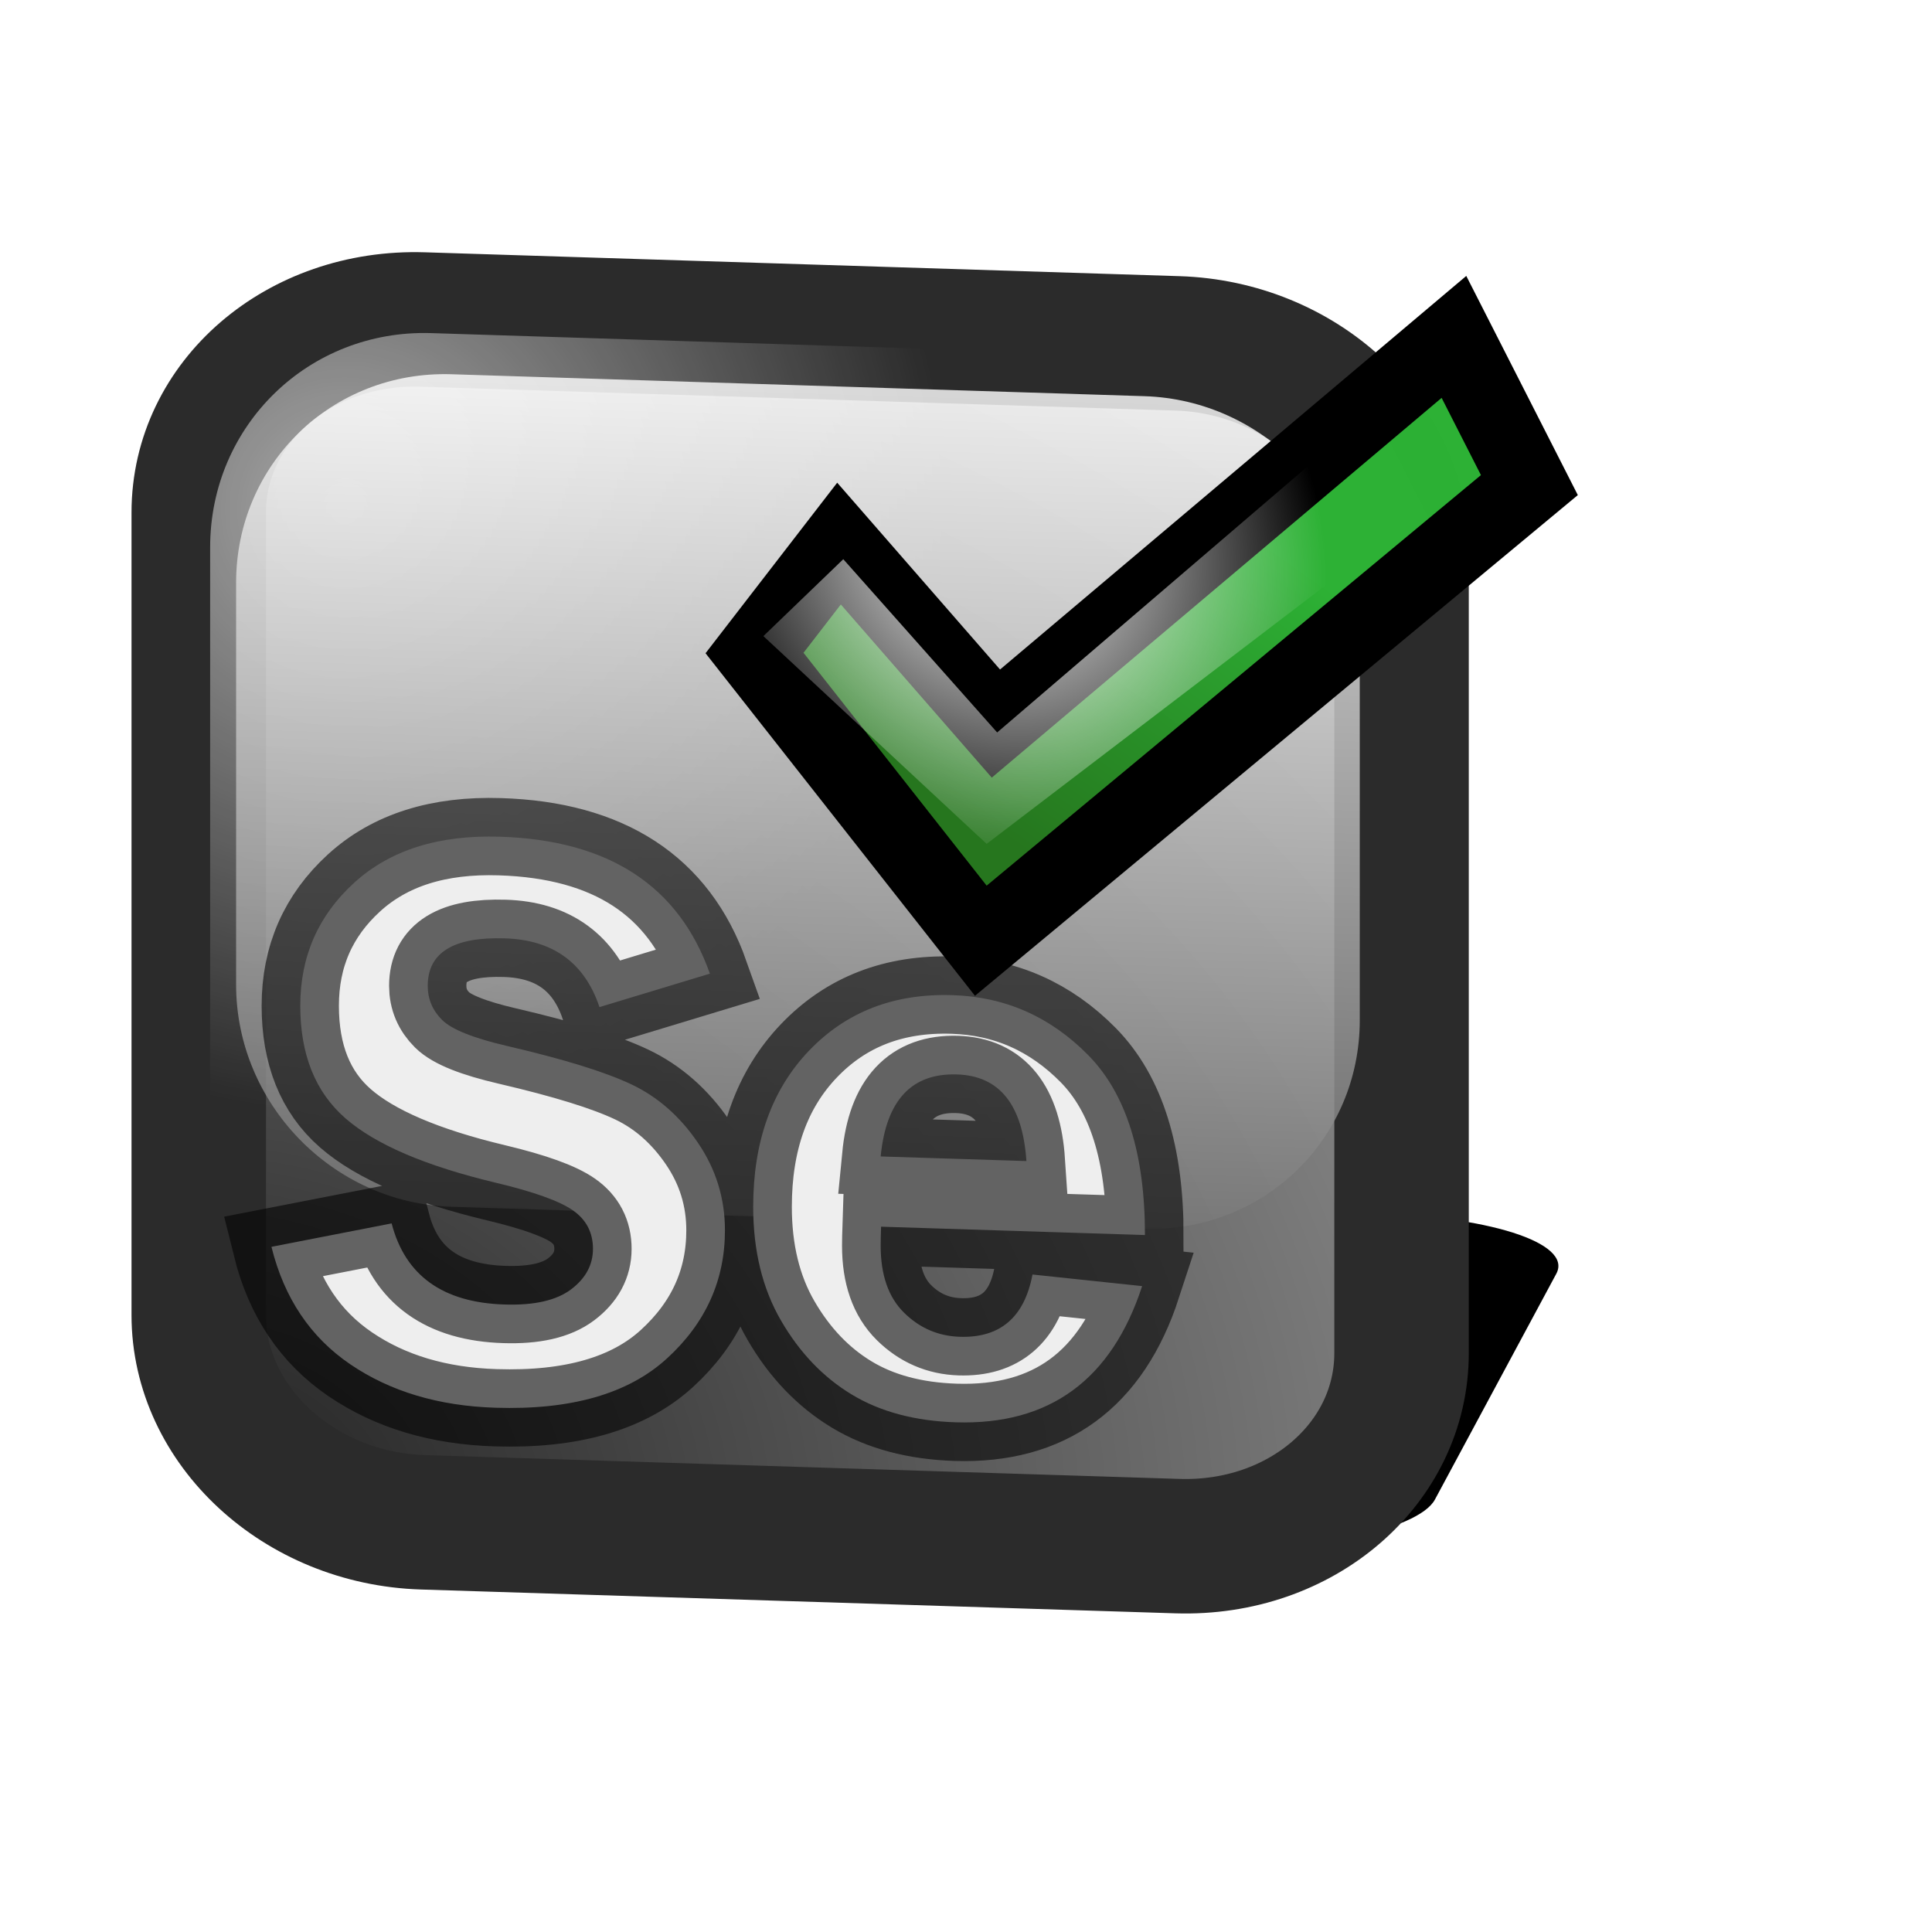 <svg width="48" height="48" viewBox="0 0 48 48" fill="none" xmlns="http://www.w3.org/2000/svg">
<g clip-path="url(#clip0)">
<g clip-path="url(#clip1)">
<g filter="url(#filter0_f)">
<path d="M33.909 30.136L15.362 29.767C12.319 29.706 9.516 30.283 9.1 31.056L6.084 36.667C5.669 37.44 7.798 38.115 10.841 38.176L29.389 38.545C32.431 38.606 35.234 38.029 35.65 37.256L38.666 31.645C39.082 30.872 36.952 30.197 33.909 30.136Z" fill="black"/>
</g>
<path d="M29.253 8.531L10.507 7.938C7.431 7.841 4.938 9.988 4.938 12.734V32.673C4.938 35.419 7.431 37.724 10.507 37.821L29.253 38.413C32.328 38.511 34.821 36.364 34.821 33.618V13.678C34.821 10.933 32.328 8.628 29.253 8.531Z" fill="url(#paint0_radial)" stroke="#2B2B2B" stroke-width="3.341"/>
<path opacity="0.585" d="M29.31 8.864L10.714 8.276C7.68 8.181 5.221 10.563 5.221 13.599V32.189C5.221 35.225 7.68 37.763 10.714 37.859L29.31 38.447C32.344 38.543 34.803 36.16 34.803 33.124V14.534C34.803 11.499 32.344 8.96 29.31 8.864Z" fill="url(#paint1_radial)"/>
<path opacity="0.81" d="M28.433 9.843L11.216 9.298C8.261 9.205 5.866 11.524 5.866 14.479V24.464C5.866 27.418 8.261 29.889 11.216 29.982L28.433 30.527C31.388 30.62 33.783 28.301 33.783 25.346V15.361C33.783 12.407 31.388 9.936 28.433 9.843Z" fill="url(#paint2_linear)"/>
<path d="M17.637 24.19L14.894 25.021C14.524 23.92 13.741 23.351 12.544 23.313C11.266 23.273 10.627 23.666 10.627 24.493C10.627 24.823 10.747 25.105 10.985 25.341C11.224 25.578 11.764 25.793 12.604 25.988C14.01 26.315 15.038 26.633 15.691 26.943C16.343 27.252 16.893 27.735 17.34 28.392C17.787 29.048 18.011 29.773 18.011 30.566C18.011 31.81 17.531 32.871 16.573 33.748C15.615 34.626 14.194 35.035 12.312 34.975C10.9 34.931 9.698 34.572 8.706 33.898C7.714 33.225 7.06 32.251 6.744 30.977L9.73 30.395C10.066 31.69 11.001 32.362 12.534 32.41C13.273 32.434 13.825 32.308 14.188 32.034C14.551 31.76 14.732 31.424 14.732 31.027C14.732 30.624 14.568 30.306 14.238 30.074C13.909 29.842 13.273 29.613 12.332 29.388C10.577 28.97 9.326 28.434 8.58 27.782C7.833 27.13 7.46 26.198 7.46 24.988C7.46 23.764 7.906 22.746 8.797 21.934C9.688 21.121 10.896 20.739 12.423 20.788C15.126 20.873 16.864 22.007 17.637 24.19ZM28.446 30.684L21.89 30.477C21.884 30.659 21.88 30.816 21.88 30.951C21.88 31.677 22.073 32.231 22.46 32.613C22.847 32.995 23.309 33.195 23.847 33.212C24.849 33.244 25.451 32.728 25.652 31.665L28.376 31.953C27.616 34.282 26.073 35.41 23.746 35.337C22.731 35.305 21.868 35.074 21.159 34.645C20.45 34.216 19.865 33.604 19.404 32.809C18.943 32.015 18.713 31.073 18.713 29.983C18.713 28.363 19.175 27.07 20.1 26.104C21.024 25.138 22.213 24.678 23.666 24.724C24.977 24.765 26.101 25.263 27.039 26.217C27.977 27.171 28.446 28.66 28.446 30.684ZM21.88 28.732L25.501 28.846C25.407 27.445 24.832 26.727 23.776 26.694C22.647 26.658 22.015 27.337 21.88 28.732Z" fill="#EEEEEE" stroke="black" stroke-opacity="0.585" stroke-width="1.92"/>
<g filter="url(#filter1_f)">
<path fill-rule="evenodd" clip-rule="evenodd" d="M18.778 15.926L24.297 23.39L35.921 13.715L34.047 10.033L24.757 17.956L20.877 13.582L18.778 15.926Z" fill="white"/>
</g>
<path fill-rule="evenodd" clip-rule="evenodd" d="M18.746 16.224L24.368 23.372L37.997 12.052L36.123 8.37L24.743 17.977L20.845 13.505L18.746 16.224Z" fill="url(#paint3_linear)" stroke="black" stroke-width="1.92"/>
<path fill-rule="evenodd" clip-rule="evenodd" d="M18.966 15.804L24.513 20.966L37.533 11.035L36.229 8.382L24.774 18.198L20.951 13.893L18.966 15.804Z" fill="url(#paint4_radial)"/>
</g>
</g>
<defs>
<filter id="filter0_f" x="-6.651" y="17.079" width="58.052" height="34.154" filterUnits="userSpaceOnUse" color-interpolation-filters="sRGB">
<feFlood flood-opacity="0" result="BackgroundImageFix"/>
<feBlend mode="normal" in="SourceGraphic" in2="BackgroundImageFix" result="shape"/>
<feGaussianBlur stdDeviation="6.342" result="effect1_foregroundBlur"/>
</filter>
<filter id="filter1_f" x="0.773" y="-7.972" width="53.152" height="49.367" filterUnits="userSpaceOnUse" color-interpolation-filters="sRGB">
<feFlood flood-opacity="0" result="BackgroundImageFix"/>
<feBlend mode="normal" in="SourceGraphic" in2="BackgroundImageFix" result="shape"/>
<feGaussianBlur stdDeviation="9.002" result="effect1_foregroundBlur"/>
</filter>
<radialGradient id="paint0_radial" cx="0" cy="0" r="1" gradientUnits="userSpaceOnUse" gradientTransform="translate(4.938 37.645) rotate(1.811) scale(49.829 40.377)">
<stop stop-color="#212121"/>
<stop offset="1" stop-color="#B8B8B8"/>
</radialGradient>
<radialGradient id="paint1_radial" cx="0" cy="0" r="1" gradientUnits="userSpaceOnUse" gradientTransform="translate(8.543 12.73) rotate(1.811) scale(14.949 14.934)">
<stop stop-color="white"/>
<stop offset="1" stop-color="white" stop-opacity="0"/>
</radialGradient>
<linearGradient id="paint2_linear" x1="20.07" y1="37.432" x2="20.949" y2="9.606" gradientUnits="userSpaceOnUse">
<stop stop-color="#4B4B4B"/>
<stop offset="1" stop-color="white"/>
</linearGradient>
<linearGradient id="paint3_linear" x1="24.79" y1="20.666" x2="30.443" y2="12.723" gradientUnits="userSpaceOnUse">
<stop stop-color="#26761E"/>
<stop offset="1" stop-color="#2CB134" stop-opacity="0.996"/>
</linearGradient>
<radialGradient id="paint4_radial" cx="0" cy="0" r="1" gradientUnits="userSpaceOnUse" gradientTransform="translate(24.654 13.292) rotate(52.315) scale(9.001 7.871)">
<stop stop-color="white"/>
<stop offset="1" stop-color="white" stop-opacity="0"/>
</radialGradient>
<clipPath id="clip0">
<rect width="48" height="48" fill="white"/>
</clipPath>
<clipPath id="clip1">
<rect width="48" height="48" fill="white"/>
</clipPath>
</defs>
</svg>
